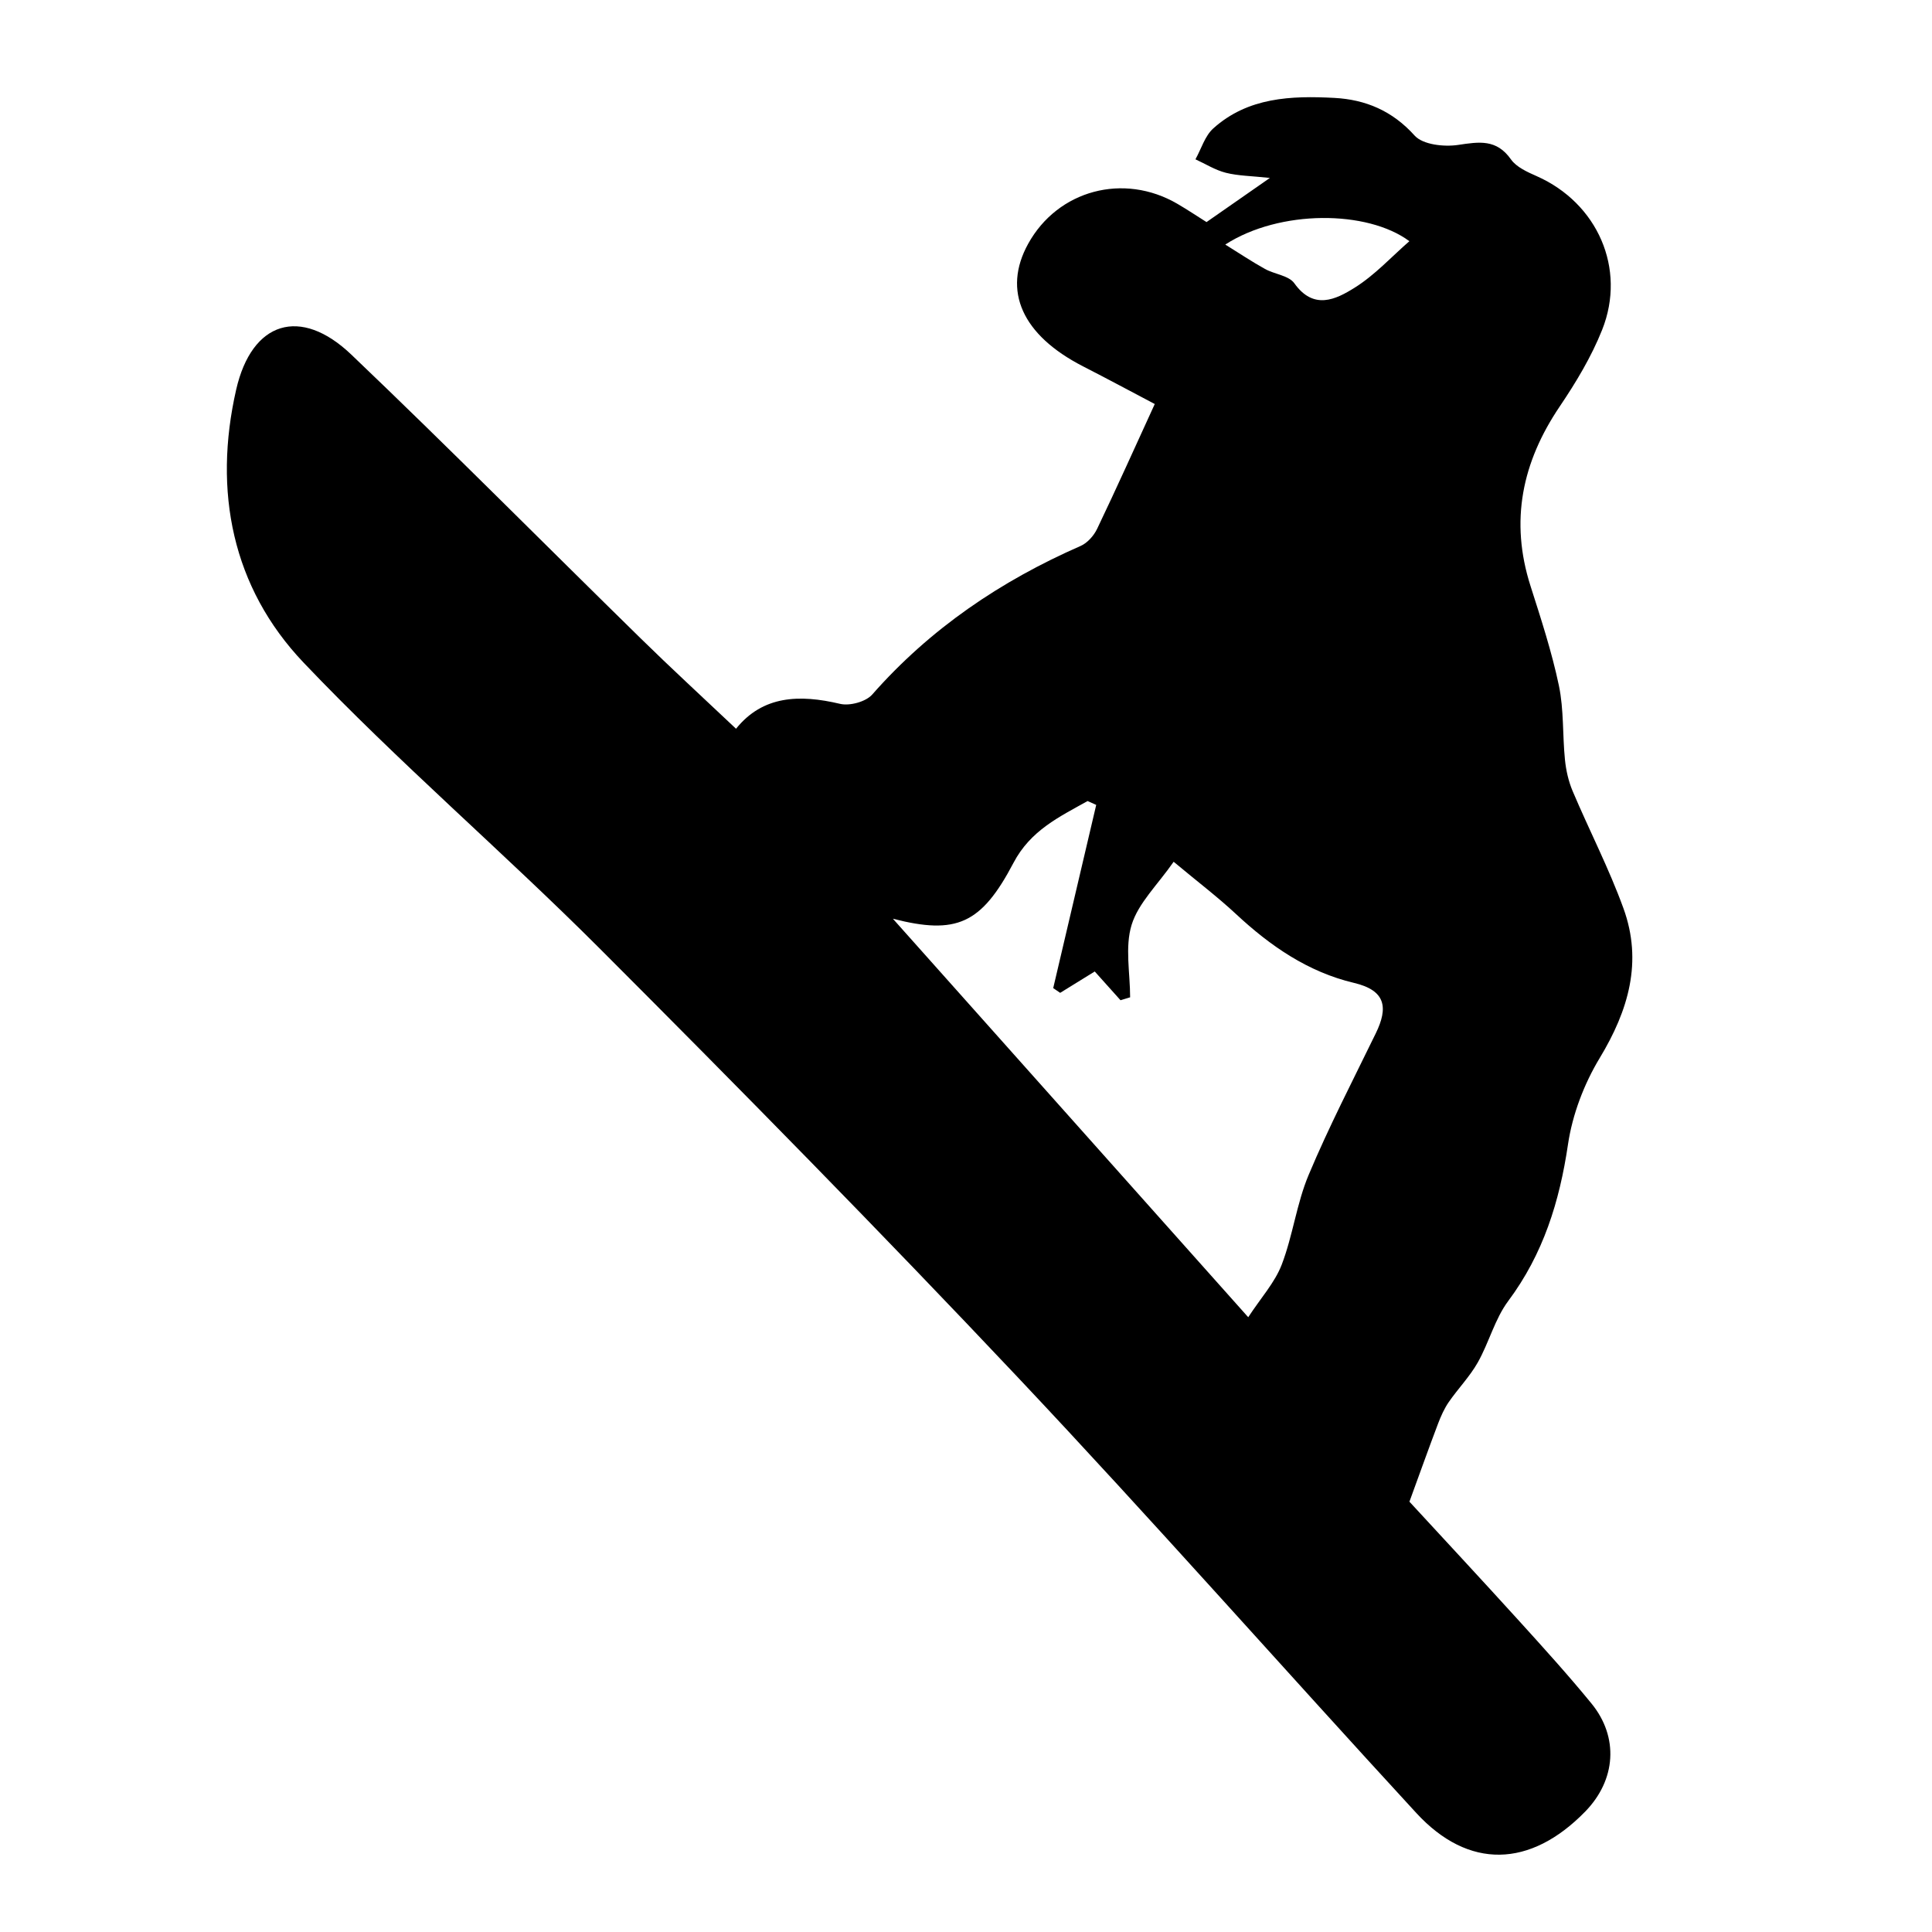 <?xml version="1.0" encoding="utf-8"?>
<!-- Generator: Adobe Illustrator 16.0.0, SVG Export Plug-In . SVG Version: 6.00 Build 0)  -->
<!DOCTYPE svg PUBLIC "-//W3C//DTD SVG 1.1//EN" "http://www.w3.org/Graphics/SVG/1.1/DTD/svg11.dtd">
<svg version="1.1" id="Layer_1" xmlns="http://www.w3.org/2000/svg" xmlns:xlink="http://www.w3.org/1999/xlink" x="0px" y="0px"
	 width="100px" height="100px" viewBox="0 0 100 100" enable-background="new 0 0 100 100" xml:space="preserve">
<g>
	<path fill-rule="evenodd" clip-rule="evenodd" d="M38.097,37.72c1.385-1.724,3.286-1.786,5.384-1.289
		c0.501,0.119,1.333-0.107,1.664-0.481c3.003-3.413,6.652-5.88,10.788-7.692c0.352-0.155,0.686-0.532,0.855-0.888
		c1.005-2.1,1.959-4.225,2.982-6.458c-1.179-0.62-2.438-1.298-3.712-1.95c-3.15-1.614-4.185-3.91-2.841-6.343
		c1.534-2.779,4.941-3.694,7.725-2.069c0.514,0.3,1.009,0.631,1.507,0.945c1.006-0.701,1.996-1.391,3.28-2.285
		C64.77,9.106,64.09,9.104,63.45,8.943c-0.549-0.138-1.051-0.458-1.574-0.697c0.302-0.54,0.488-1.207,0.923-1.599
		c1.792-1.613,4.037-1.699,6.273-1.579c1.611,0.087,2.996,0.667,4.149,1.95c0.426,0.473,1.521,0.593,2.253,0.483
		c1.09-0.163,1.986-0.311,2.733,0.749c0.287,0.406,0.854,0.656,1.34,0.871c3.129,1.389,4.645,4.771,3.38,7.95
		c-0.556,1.397-1.354,2.722-2.199,3.973c-1.945,2.883-2.584,5.921-1.51,9.283c0.544,1.705,1.104,3.416,1.471,5.162
		c0.261,1.245,0.184,2.557,0.313,3.833c0.056,0.551,0.182,1.115,0.397,1.623c0.86,2.032,1.881,4.002,2.631,6.071
		c1.001,2.758,0.264,5.277-1.228,7.746c-0.811,1.341-1.415,2.929-1.643,4.474c-0.438,2.964-1.281,5.674-3.093,8.104
		c-0.695,0.933-0.994,2.151-1.577,3.182c-0.415,0.733-1.022,1.355-1.505,2.054c-0.231,0.337-0.402,0.724-0.549,1.108
		c-0.472,1.245-0.919,2.499-1.483,4.043c1.72,1.867,3.705,3.999,5.663,6.156c1.276,1.407,2.554,2.816,3.756,4.286
		c1.432,1.747,1.271,3.963-0.315,5.592c-2.848,2.925-6.047,3.015-8.749,0.079c-6.91-7.507-13.659-15.164-20.659-22.586
		c-7.077-7.502-14.311-14.857-21.601-22.153c-5.022-5.025-10.443-9.661-15.334-14.805c-3.701-3.892-4.685-8.878-3.489-14.125
		c0.809-3.548,3.333-4.325,5.959-1.818c5.066,4.833,9.996,9.808,14.999,14.709C34.732,34.583,36.331,36.05,38.097,37.72z
		 M64.608,68.179c0.663-1.013,1.38-1.798,1.734-2.722c0.578-1.507,0.771-3.166,1.395-4.648c1.046-2.49,2.292-4.898,3.476-7.329
		c0.648-1.331,0.513-2.216-1.125-2.604c-2.385-0.564-4.339-1.912-6.115-3.567c-0.938-0.874-1.965-1.654-3.225-2.704
		c-0.838,1.203-1.826,2.135-2.175,3.263c-0.354,1.149-0.078,2.494-0.078,3.753c-0.166,0.05-0.332,0.101-0.497,0.151
		c-0.436-0.486-0.872-0.973-1.334-1.488c-0.594,0.368-1.191,0.737-1.789,1.106c-0.12-0.081-0.24-0.164-0.361-0.245
		c0.742-3.162,1.483-6.322,2.226-9.483c-0.148-0.066-0.298-0.134-0.447-0.2c-1.466,0.823-2.948,1.512-3.836,3.201
		c-1.667,3.173-2.956,3.733-6.241,2.891C52.43,54.521,58.437,61.257,64.608,68.179z M72.949,12.484
		c-2.174-1.617-6.717-1.641-9.529,0.174c0.737,0.458,1.38,0.888,2.054,1.262c0.497,0.277,1.234,0.34,1.521,0.743
		c1,1.403,2.145,0.839,3.12,0.229C71.163,14.238,72.026,13.288,72.949,12.484z"/>
</g>
</svg>
